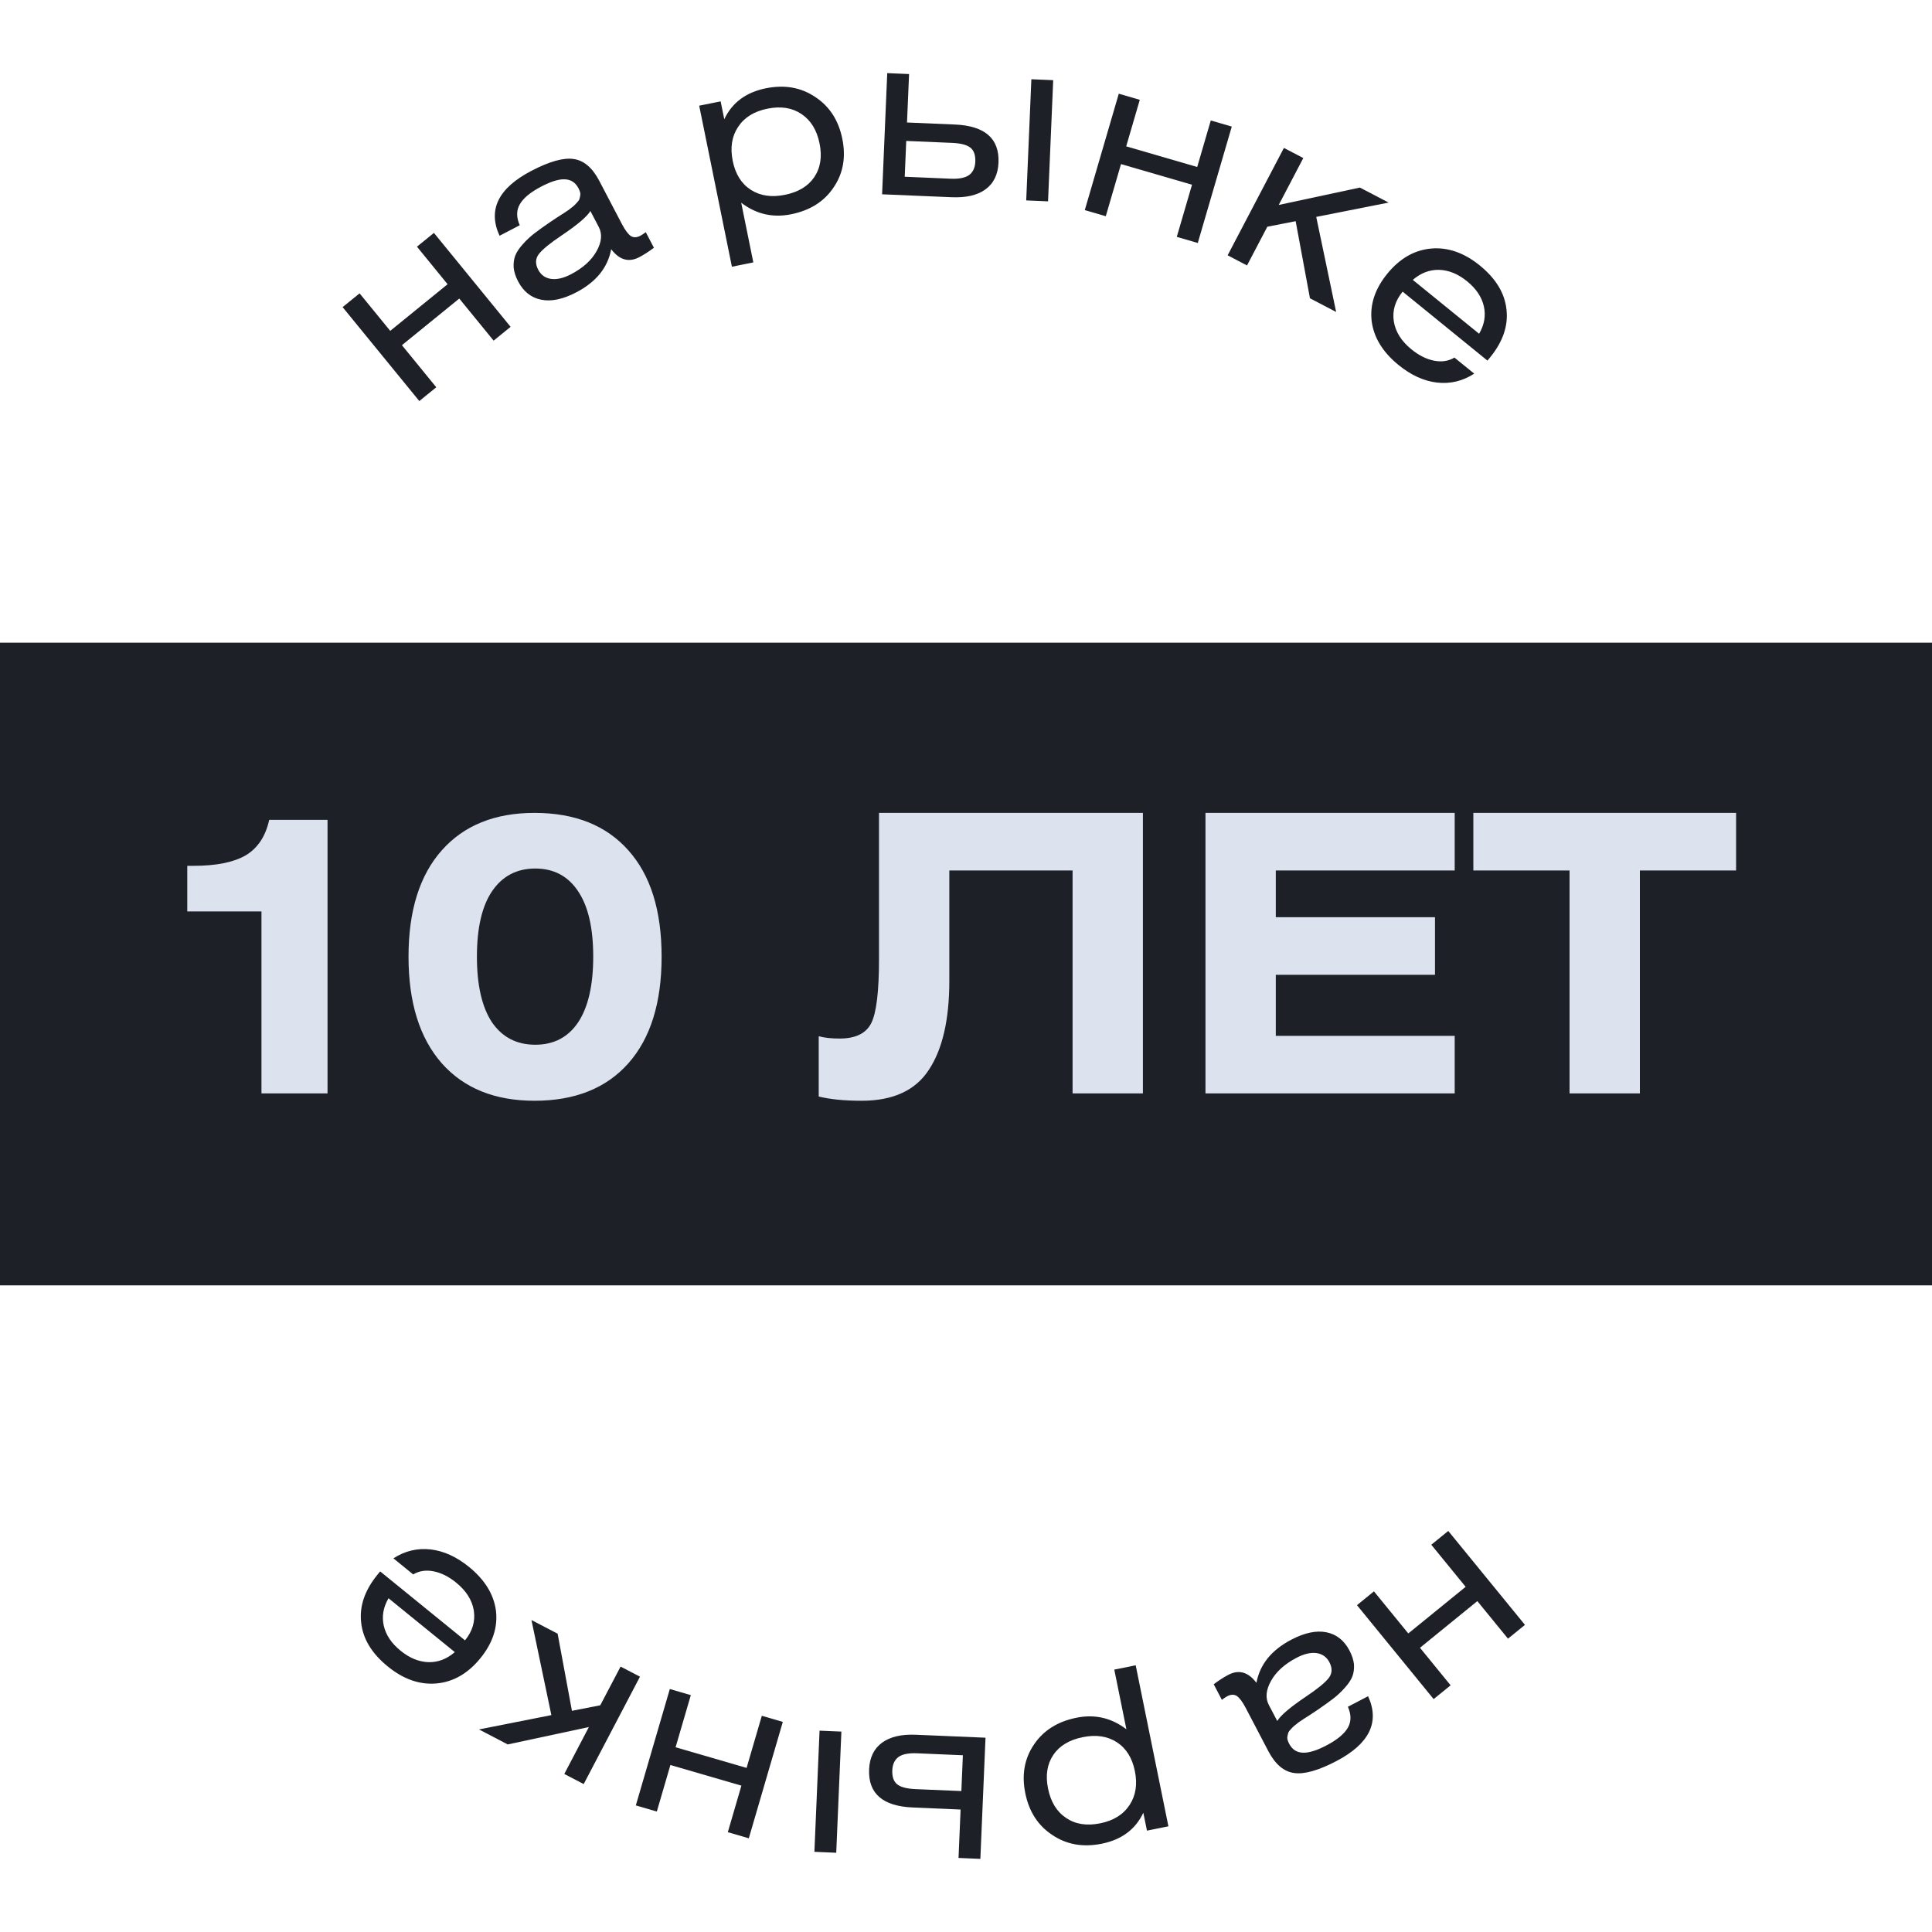 <svg width="60" height="60" viewBox="0 0 60 60" fill="none" xmlns="http://www.w3.org/2000/svg">
<path d="M11.167 9.11L12.119 10.275L13.9 8.827L12.949 7.661L13.476 7.233L15.857 10.15L15.33 10.579L14.263 9.272L12.482 10.72L13.549 12.027L13.022 12.455L10.64 9.538L11.167 9.11Z" fill="#1D2027"/>
<path d="M18.335 6.553C18.228 6.73 17.931 6.982 17.444 7.31C17.089 7.548 16.854 7.739 16.74 7.883C16.626 8.026 16.617 8.191 16.715 8.377C16.799 8.539 16.931 8.633 17.109 8.661C17.291 8.687 17.498 8.64 17.73 8.519C18.102 8.325 18.367 8.086 18.525 7.804C18.686 7.519 18.71 7.268 18.595 7.049L18.335 6.553ZM18.981 7.739C18.875 8.311 18.513 8.757 17.897 9.079C17.483 9.295 17.12 9.371 16.808 9.308C16.495 9.245 16.257 9.056 16.092 8.742C16.012 8.589 15.965 8.445 15.952 8.31C15.944 8.172 15.96 8.048 16.002 7.936C16.048 7.823 16.126 7.706 16.236 7.585C16.349 7.458 16.469 7.345 16.597 7.247C16.724 7.149 16.887 7.032 17.085 6.897C17.139 6.859 17.211 6.81 17.302 6.752C17.392 6.695 17.46 6.652 17.503 6.624C17.546 6.596 17.601 6.559 17.667 6.514C17.735 6.463 17.783 6.425 17.812 6.399C17.841 6.374 17.874 6.341 17.91 6.3C17.951 6.258 17.978 6.223 17.99 6.196C18 6.164 18.009 6.131 18.016 6.095C18.026 6.053 18.026 6.014 18.017 5.976C18.006 5.935 17.988 5.891 17.965 5.846C17.871 5.668 17.731 5.576 17.543 5.569C17.359 5.559 17.116 5.634 16.814 5.791C16.474 5.968 16.25 6.154 16.141 6.348C16.034 6.535 16.034 6.751 16.141 6.995L15.514 7.322C15.144 6.515 15.474 5.843 16.504 5.305C17.062 5.014 17.499 4.891 17.813 4.938C18.131 4.982 18.396 5.207 18.609 5.612L19.317 6.964C19.413 7.146 19.503 7.267 19.587 7.328C19.674 7.383 19.773 7.381 19.885 7.323C19.93 7.299 19.987 7.262 20.055 7.21L20.308 7.694C20.146 7.816 19.994 7.913 19.853 7.987C19.526 8.157 19.236 8.075 18.981 7.739Z" fill="#1D2027"/>
<path d="M22.38 3.148L22.493 3.703C22.736 3.188 23.166 2.867 23.783 2.742C24.364 2.625 24.875 2.714 25.316 3.011C25.761 3.302 26.042 3.735 26.159 4.312C26.275 4.883 26.185 5.387 25.887 5.823C25.595 6.259 25.156 6.536 24.57 6.654C23.999 6.77 23.482 6.65 23.019 6.296L23.395 8.149L22.73 8.283L21.714 3.282L22.38 3.148ZM24.888 3.54C24.601 3.346 24.25 3.291 23.833 3.375C23.417 3.459 23.113 3.649 22.92 3.945C22.727 4.237 22.672 4.588 22.756 5C22.839 5.407 23.025 5.705 23.316 5.894C23.607 6.082 23.96 6.135 24.377 6.05C24.793 5.966 25.096 5.784 25.287 5.502C25.481 5.215 25.536 4.866 25.452 4.455C25.368 4.038 25.18 3.734 24.888 3.54Z" fill="#1D2027"/>
<path d="M27.554 2.271L28.232 2.3L28.168 3.804L29.651 3.867C30.588 3.906 31.041 4.302 31.009 5.052C30.993 5.421 30.858 5.697 30.602 5.883C30.352 6.064 30.003 6.144 29.555 6.125L27.394 6.034L27.554 2.271ZM28.144 4.377L28.097 5.489L29.523 5.55C29.78 5.561 29.968 5.524 30.089 5.441C30.214 5.352 30.28 5.213 30.289 5.022C30.297 4.821 30.247 4.677 30.139 4.588C30.03 4.499 29.839 4.449 29.564 4.437L28.144 4.377ZM31.87 6.224L32.03 2.461L32.708 2.49L32.548 6.253L31.87 6.224Z" fill="#1D2027"/>
<path d="M35.397 3.1L34.975 4.545L37.18 5.186L37.602 3.741L38.254 3.931L37.198 7.546L36.546 7.356L37.019 5.737L34.814 5.096L34.341 6.715L33.689 6.525L34.745 2.91L35.397 3.1Z" fill="#1D2027"/>
<path d="M40.475 4.908L39.712 6.365L42.232 5.825L43.125 6.291L40.877 6.736L41.495 9.688L40.682 9.264L40.238 6.869L39.358 7.041L38.727 8.244L38.125 7.929L39.873 4.594L40.475 4.908Z" fill="#1D2027"/>
<path d="M46.194 11.199L43.56 9.057C43.327 9.343 43.236 9.65 43.286 9.98C43.339 10.306 43.521 10.595 43.833 10.849C44.065 11.037 44.297 11.154 44.531 11.2C44.769 11.248 44.981 11.217 45.169 11.105L45.783 11.604C45.425 11.836 45.039 11.928 44.626 11.881C44.219 11.833 43.822 11.652 43.434 11.337C42.942 10.936 42.663 10.481 42.598 9.971C42.539 9.46 42.701 8.969 43.085 8.499C43.471 8.026 43.925 7.766 44.444 7.719C44.964 7.673 45.469 7.848 45.958 8.246C46.457 8.652 46.733 9.108 46.785 9.613C46.843 10.117 46.674 10.611 46.279 11.096L46.194 11.199ZM43.876 8.692L45.935 10.365C46.099 10.084 46.148 9.799 46.082 9.51C46.016 9.222 45.842 8.963 45.559 8.734C45.28 8.507 44.991 8.389 44.691 8.38C44.395 8.374 44.123 8.478 43.876 8.692Z" fill="#1D2027"/>
<path d="M46.832 50.89L45.88 49.724L44.099 51.173L45.05 52.339L44.523 52.767L42.142 49.85L42.669 49.421L43.736 50.728L45.517 49.28L44.45 47.973L44.977 47.545L47.359 50.462L46.832 50.89Z" fill="#1D2027"/>
<path d="M39.666 53.447C39.773 53.27 40.07 53.018 40.557 52.69C40.912 52.452 41.147 52.261 41.261 52.117C41.375 51.974 41.383 51.809 41.286 51.623C41.202 51.461 41.07 51.367 40.892 51.339C40.71 51.313 40.503 51.36 40.271 51.481C39.899 51.675 39.634 51.914 39.476 52.196C39.315 52.481 39.291 52.732 39.406 52.951L39.666 53.447ZM39.02 52.261C39.126 51.689 39.488 51.243 40.104 50.921C40.518 50.705 40.881 50.629 41.193 50.692C41.506 50.755 41.744 50.944 41.909 51.258C41.989 51.411 42.036 51.555 42.049 51.69C42.057 51.828 42.041 51.952 41.999 52.064C41.953 52.177 41.875 52.294 41.765 52.415C41.652 52.542 41.532 52.655 41.404 52.753C41.277 52.851 41.114 52.968 40.916 53.103C40.862 53.141 40.79 53.19 40.699 53.248C40.608 53.306 40.541 53.348 40.498 53.376C40.455 53.404 40.4 53.441 40.334 53.486C40.266 53.537 40.218 53.575 40.189 53.601C40.16 53.626 40.127 53.659 40.09 53.7C40.05 53.742 40.023 53.777 40.011 53.804C40.001 53.836 39.992 53.869 39.985 53.905C39.975 53.947 39.975 53.986 39.984 54.024C39.995 54.065 40.013 54.109 40.036 54.154C40.13 54.332 40.27 54.424 40.458 54.431C40.642 54.441 40.885 54.367 41.187 54.209C41.526 54.032 41.751 53.846 41.86 53.653C41.967 53.465 41.967 53.249 41.86 53.005L42.487 52.678C42.857 53.484 42.527 54.157 41.497 54.695C40.939 54.986 40.502 55.109 40.188 55.062C39.87 55.018 39.605 54.793 39.392 54.388L38.684 53.036C38.589 52.854 38.498 52.733 38.414 52.672C38.327 52.617 38.228 52.619 38.116 52.677C38.071 52.701 38.014 52.738 37.946 52.79L37.693 52.306C37.855 52.184 38.007 52.087 38.148 52.013C38.474 51.843 38.765 51.925 39.02 52.261Z" fill="#1D2027"/>
<path d="M35.62 56.852L35.507 56.297C35.264 56.812 34.834 57.133 34.217 57.258C33.636 57.375 33.125 57.286 32.684 56.989C32.239 56.698 31.958 56.265 31.841 55.688C31.725 55.117 31.815 54.613 32.112 54.176C32.405 53.741 32.844 53.464 33.429 53.346C34.001 53.23 34.518 53.35 34.981 53.704L34.605 51.851L35.27 51.717L36.286 56.718L35.62 56.852ZM33.112 56.46C33.399 56.654 33.751 56.709 34.167 56.625C34.583 56.541 34.887 56.351 35.08 56.055C35.273 55.763 35.328 55.412 35.244 55C35.161 54.593 34.975 54.295 34.684 54.106C34.393 53.918 34.04 53.865 33.623 53.95C33.207 54.034 32.904 54.217 32.713 54.498C32.519 54.785 32.464 55.134 32.548 55.545C32.632 55.962 32.82 56.266 33.112 56.46Z" fill="#1D2027"/>
<path d="M30.446 57.729L29.768 57.7L29.832 56.197L28.349 56.133C27.412 56.094 26.959 55.699 26.991 54.948C27.007 54.58 27.142 54.303 27.398 54.117C27.648 53.936 27.997 53.855 28.445 53.874L30.606 53.966L30.446 57.729ZM29.856 55.623L29.903 54.511L28.477 54.45C28.22 54.44 28.032 54.476 27.911 54.559C27.786 54.648 27.72 54.787 27.711 54.978C27.703 55.179 27.753 55.324 27.861 55.412C27.97 55.501 28.161 55.551 28.436 55.563L29.856 55.623ZM26.13 53.776L25.97 57.539L25.292 57.51L25.452 53.747L26.13 53.776Z" fill="#1D2027"/>
<path d="M22.603 56.9L23.025 55.455L20.82 54.814L20.398 56.259L19.746 56.069L20.802 52.454L21.454 52.644L20.981 54.263L23.186 54.904L23.659 53.285L24.311 53.475L23.255 57.09L22.603 56.9Z" fill="#1D2027"/>
<path d="M17.525 55.092L18.288 53.635L15.768 54.175L14.875 53.709L17.123 53.264L16.505 50.312L17.318 50.736L17.762 53.131L18.642 52.959L19.273 51.757L19.875 52.071L18.127 55.406L17.525 55.092Z" fill="#1D2027"/>
<path d="M11.806 48.801L14.441 50.943C14.674 50.657 14.765 50.35 14.715 50.02C14.662 49.694 14.48 49.405 14.168 49.151C13.936 48.963 13.704 48.846 13.47 48.8C13.232 48.752 13.02 48.783 12.832 48.895L12.218 48.396C12.576 48.164 12.962 48.072 13.375 48.119C13.782 48.167 14.179 48.348 14.567 48.663C15.059 49.064 15.338 49.519 15.403 50.029C15.462 50.54 15.3 51.031 14.916 51.501C14.53 51.974 14.076 52.234 13.556 52.281C13.037 52.327 12.532 52.152 12.043 51.754C11.544 51.348 11.268 50.892 11.216 50.387C11.158 49.883 11.327 49.389 11.722 48.904L11.806 48.801ZM14.124 51.308L12.066 49.635C11.902 49.916 11.853 50.201 11.919 50.49C11.985 50.778 12.159 51.037 12.442 51.266C12.721 51.493 13.01 51.611 13.31 51.62C13.606 51.626 13.877 51.522 14.124 51.308Z" fill="#1D2027"/>
<rect y="19.959" width="60" height="19.959" fill="#1D2027"/>
<path d="M8.12 33.957V28.305H5.816V26.889H6.008C6.712 26.889 7.252 26.781 7.628 26.565C8.004 26.341 8.248 25.973 8.36 25.461H10.172V33.957H8.12ZM13.719 33.021C13.031 32.237 12.687 31.133 12.687 29.709C12.687 28.285 13.031 27.185 13.719 26.409C14.407 25.633 15.367 25.245 16.599 25.245C17.855 25.245 18.827 25.633 19.515 26.409C20.203 27.177 20.547 28.277 20.547 29.709C20.547 31.141 20.203 32.245 19.515 33.021C18.827 33.797 17.855 34.185 16.599 34.185C15.367 34.185 14.407 33.797 13.719 33.021ZM15.279 27.681C14.967 28.145 14.811 28.821 14.811 29.709C14.811 30.597 14.967 31.277 15.279 31.749C15.599 32.213 16.047 32.445 16.623 32.445C17.199 32.445 17.643 32.213 17.955 31.749C18.267 31.277 18.423 30.597 18.423 29.709C18.423 28.821 18.267 28.145 17.955 27.681C17.643 27.209 17.199 26.973 16.623 26.973C16.047 26.973 15.599 27.209 15.279 27.681ZM27.298 25.245H35.494V33.957H33.31V27.033H29.482V30.465C29.482 31.665 29.27 32.585 28.846 33.225C28.43 33.865 27.734 34.185 26.758 34.185C26.222 34.185 25.778 34.141 25.426 34.053V32.181C25.602 32.229 25.818 32.253 26.074 32.253C26.57 32.253 26.898 32.093 27.058 31.773C27.218 31.453 27.298 30.793 27.298 29.793V25.245ZM37.437 25.245H45.177V27.033H39.621V28.485H44.565V30.273H39.621V32.169H45.177V33.957H37.437V25.245ZM45.756 25.245H53.916V27.033H50.928V33.957H48.744V27.033H45.756V25.245Z" fill="#DCE2EE"/>
</svg>
